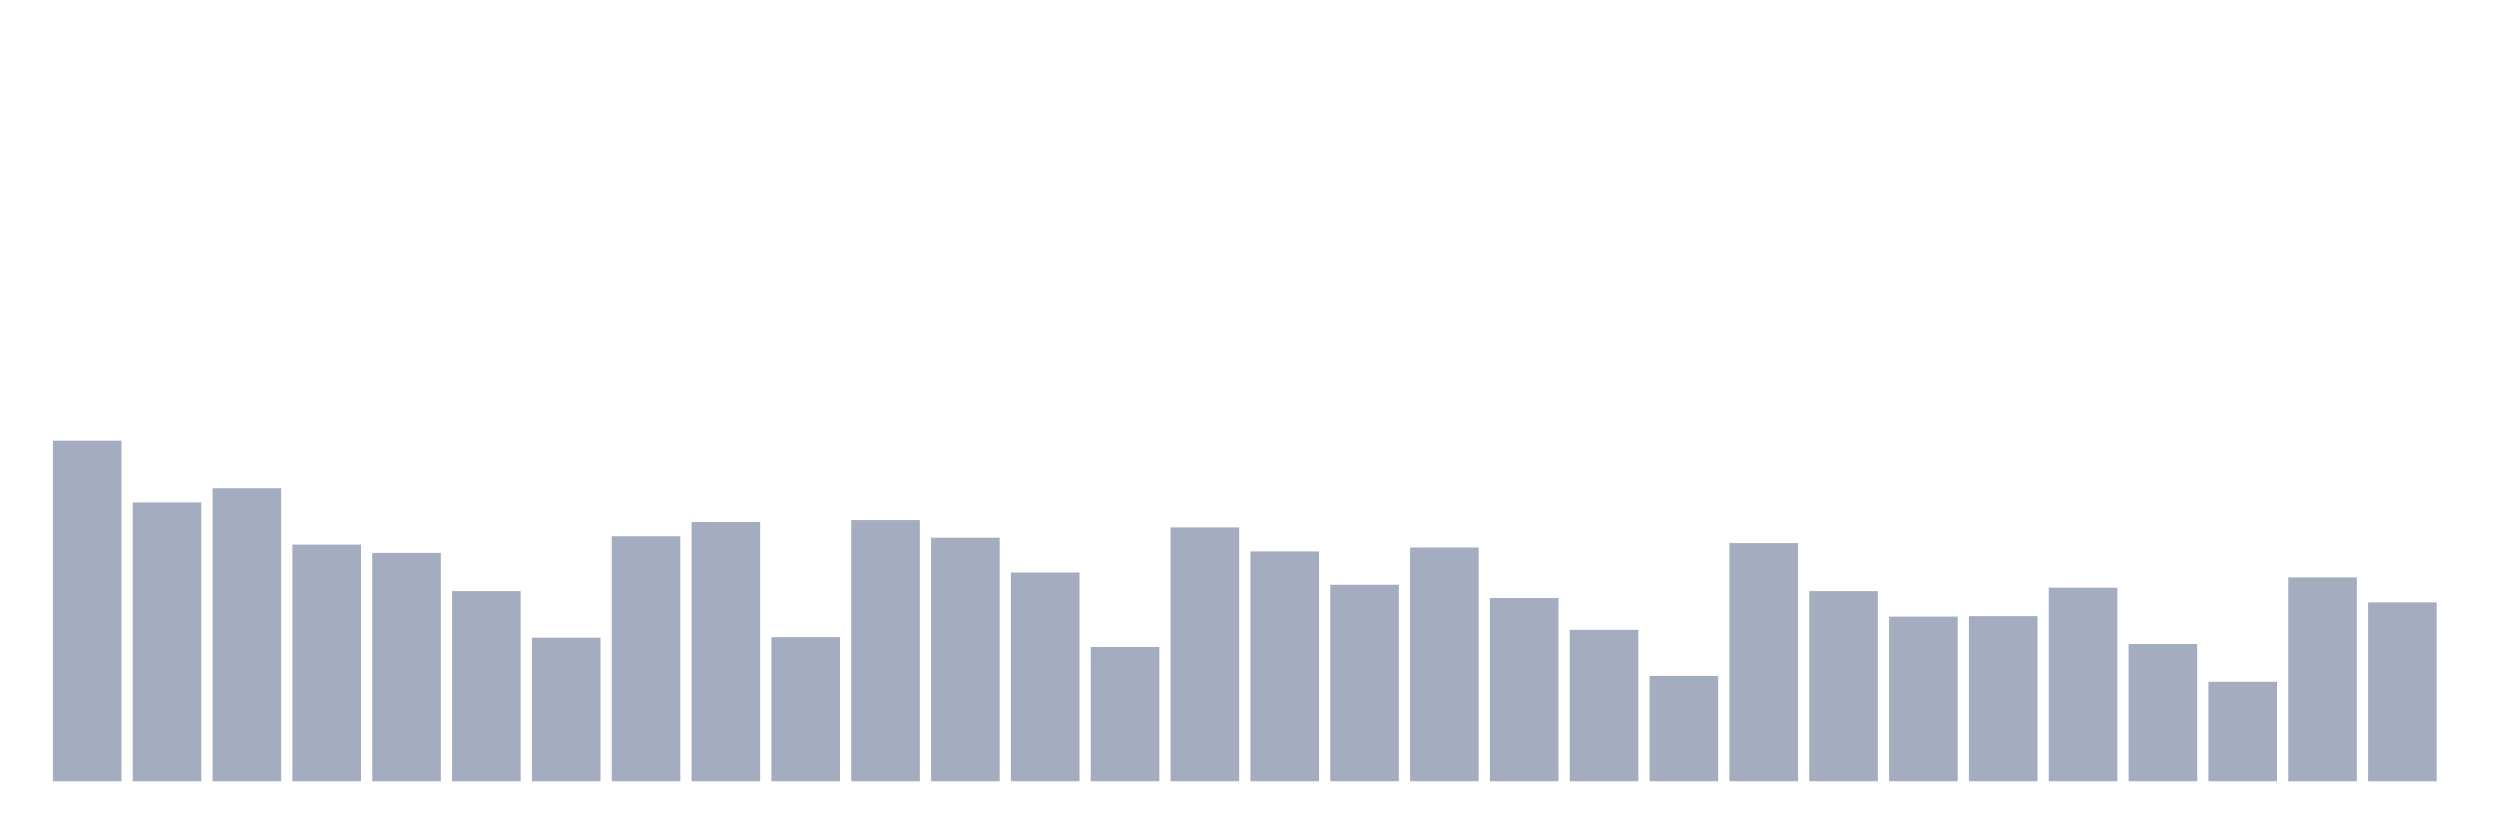<svg xmlns="http://www.w3.org/2000/svg" viewBox="0 0 480 160"><g transform="translate(10,10)"><rect class="bar" x="0.153" width="13.175" y="74.61" height="65.39" fill="rgb(164,173,192)"></rect><rect class="bar" x="15.482" width="13.175" y="86.465" height="53.535" fill="rgb(164,173,192)"></rect><rect class="bar" x="30.81" width="13.175" y="83.737" height="56.263" fill="rgb(164,173,192)"></rect><rect class="bar" x="46.138" width="13.175" y="94.556" height="45.444" fill="rgb(164,173,192)"></rect><rect class="bar" x="61.466" width="13.175" y="96.156" height="43.844" fill="rgb(164,173,192)"></rect><rect class="bar" x="76.794" width="13.175" y="103.495" height="36.505" fill="rgb(164,173,192)"></rect><rect class="bar" x="92.123" width="13.175" y="112.433" height="27.567" fill="rgb(164,173,192)"></rect><rect class="bar" x="107.451" width="13.175" y="92.957" height="47.043" fill="rgb(164,173,192)"></rect><rect class="bar" x="122.779" width="13.175" y="90.228" height="49.772" fill="rgb(164,173,192)"></rect><rect class="bar" x="138.107" width="13.175" y="112.339" height="27.661" fill="rgb(164,173,192)"></rect><rect class="bar" x="153.436" width="13.175" y="89.852" height="50.148" fill="rgb(164,173,192)"></rect><rect class="bar" x="168.764" width="13.175" y="93.239" height="46.761" fill="rgb(164,173,192)"></rect><rect class="bar" x="184.092" width="13.175" y="99.919" height="40.081" fill="rgb(164,173,192)"></rect><rect class="bar" x="199.42" width="13.175" y="114.22" height="25.78" fill="rgb(164,173,192)"></rect><rect class="bar" x="214.748" width="13.175" y="91.263" height="48.737" fill="rgb(164,173,192)"></rect><rect class="bar" x="230.077" width="13.175" y="95.874" height="44.126" fill="rgb(164,173,192)"></rect><rect class="bar" x="245.405" width="13.175" y="102.272" height="37.728" fill="rgb(164,173,192)"></rect><rect class="bar" x="260.733" width="13.175" y="95.121" height="44.879" fill="rgb(164,173,192)"></rect><rect class="bar" x="276.061" width="13.175" y="104.812" height="35.188" fill="rgb(164,173,192)"></rect><rect class="bar" x="291.39" width="13.175" y="110.927" height="29.073" fill="rgb(164,173,192)"></rect><rect class="bar" x="306.718" width="13.175" y="119.772" height="20.228" fill="rgb(164,173,192)"></rect><rect class="bar" x="322.046" width="13.175" y="94.274" height="45.726" fill="rgb(164,173,192)"></rect><rect class="bar" x="337.374" width="13.175" y="103.495" height="36.505" fill="rgb(164,173,192)"></rect><rect class="bar" x="352.702" width="13.175" y="108.387" height="31.613" fill="rgb(164,173,192)"></rect><rect class="bar" x="368.031" width="13.175" y="108.293" height="31.707" fill="rgb(164,173,192)"></rect><rect class="bar" x="383.359" width="13.175" y="102.836" height="37.164" fill="rgb(164,173,192)"></rect><rect class="bar" x="398.687" width="13.175" y="113.656" height="26.344" fill="rgb(164,173,192)"></rect><rect class="bar" x="414.015" width="13.175" y="120.901" height="19.099" fill="rgb(164,173,192)"></rect><rect class="bar" x="429.344" width="13.175" y="100.86" height="39.14" fill="rgb(164,173,192)"></rect><rect class="bar" x="444.672" width="13.175" y="105.659" height="34.341" fill="rgb(164,173,192)"></rect></g></svg>